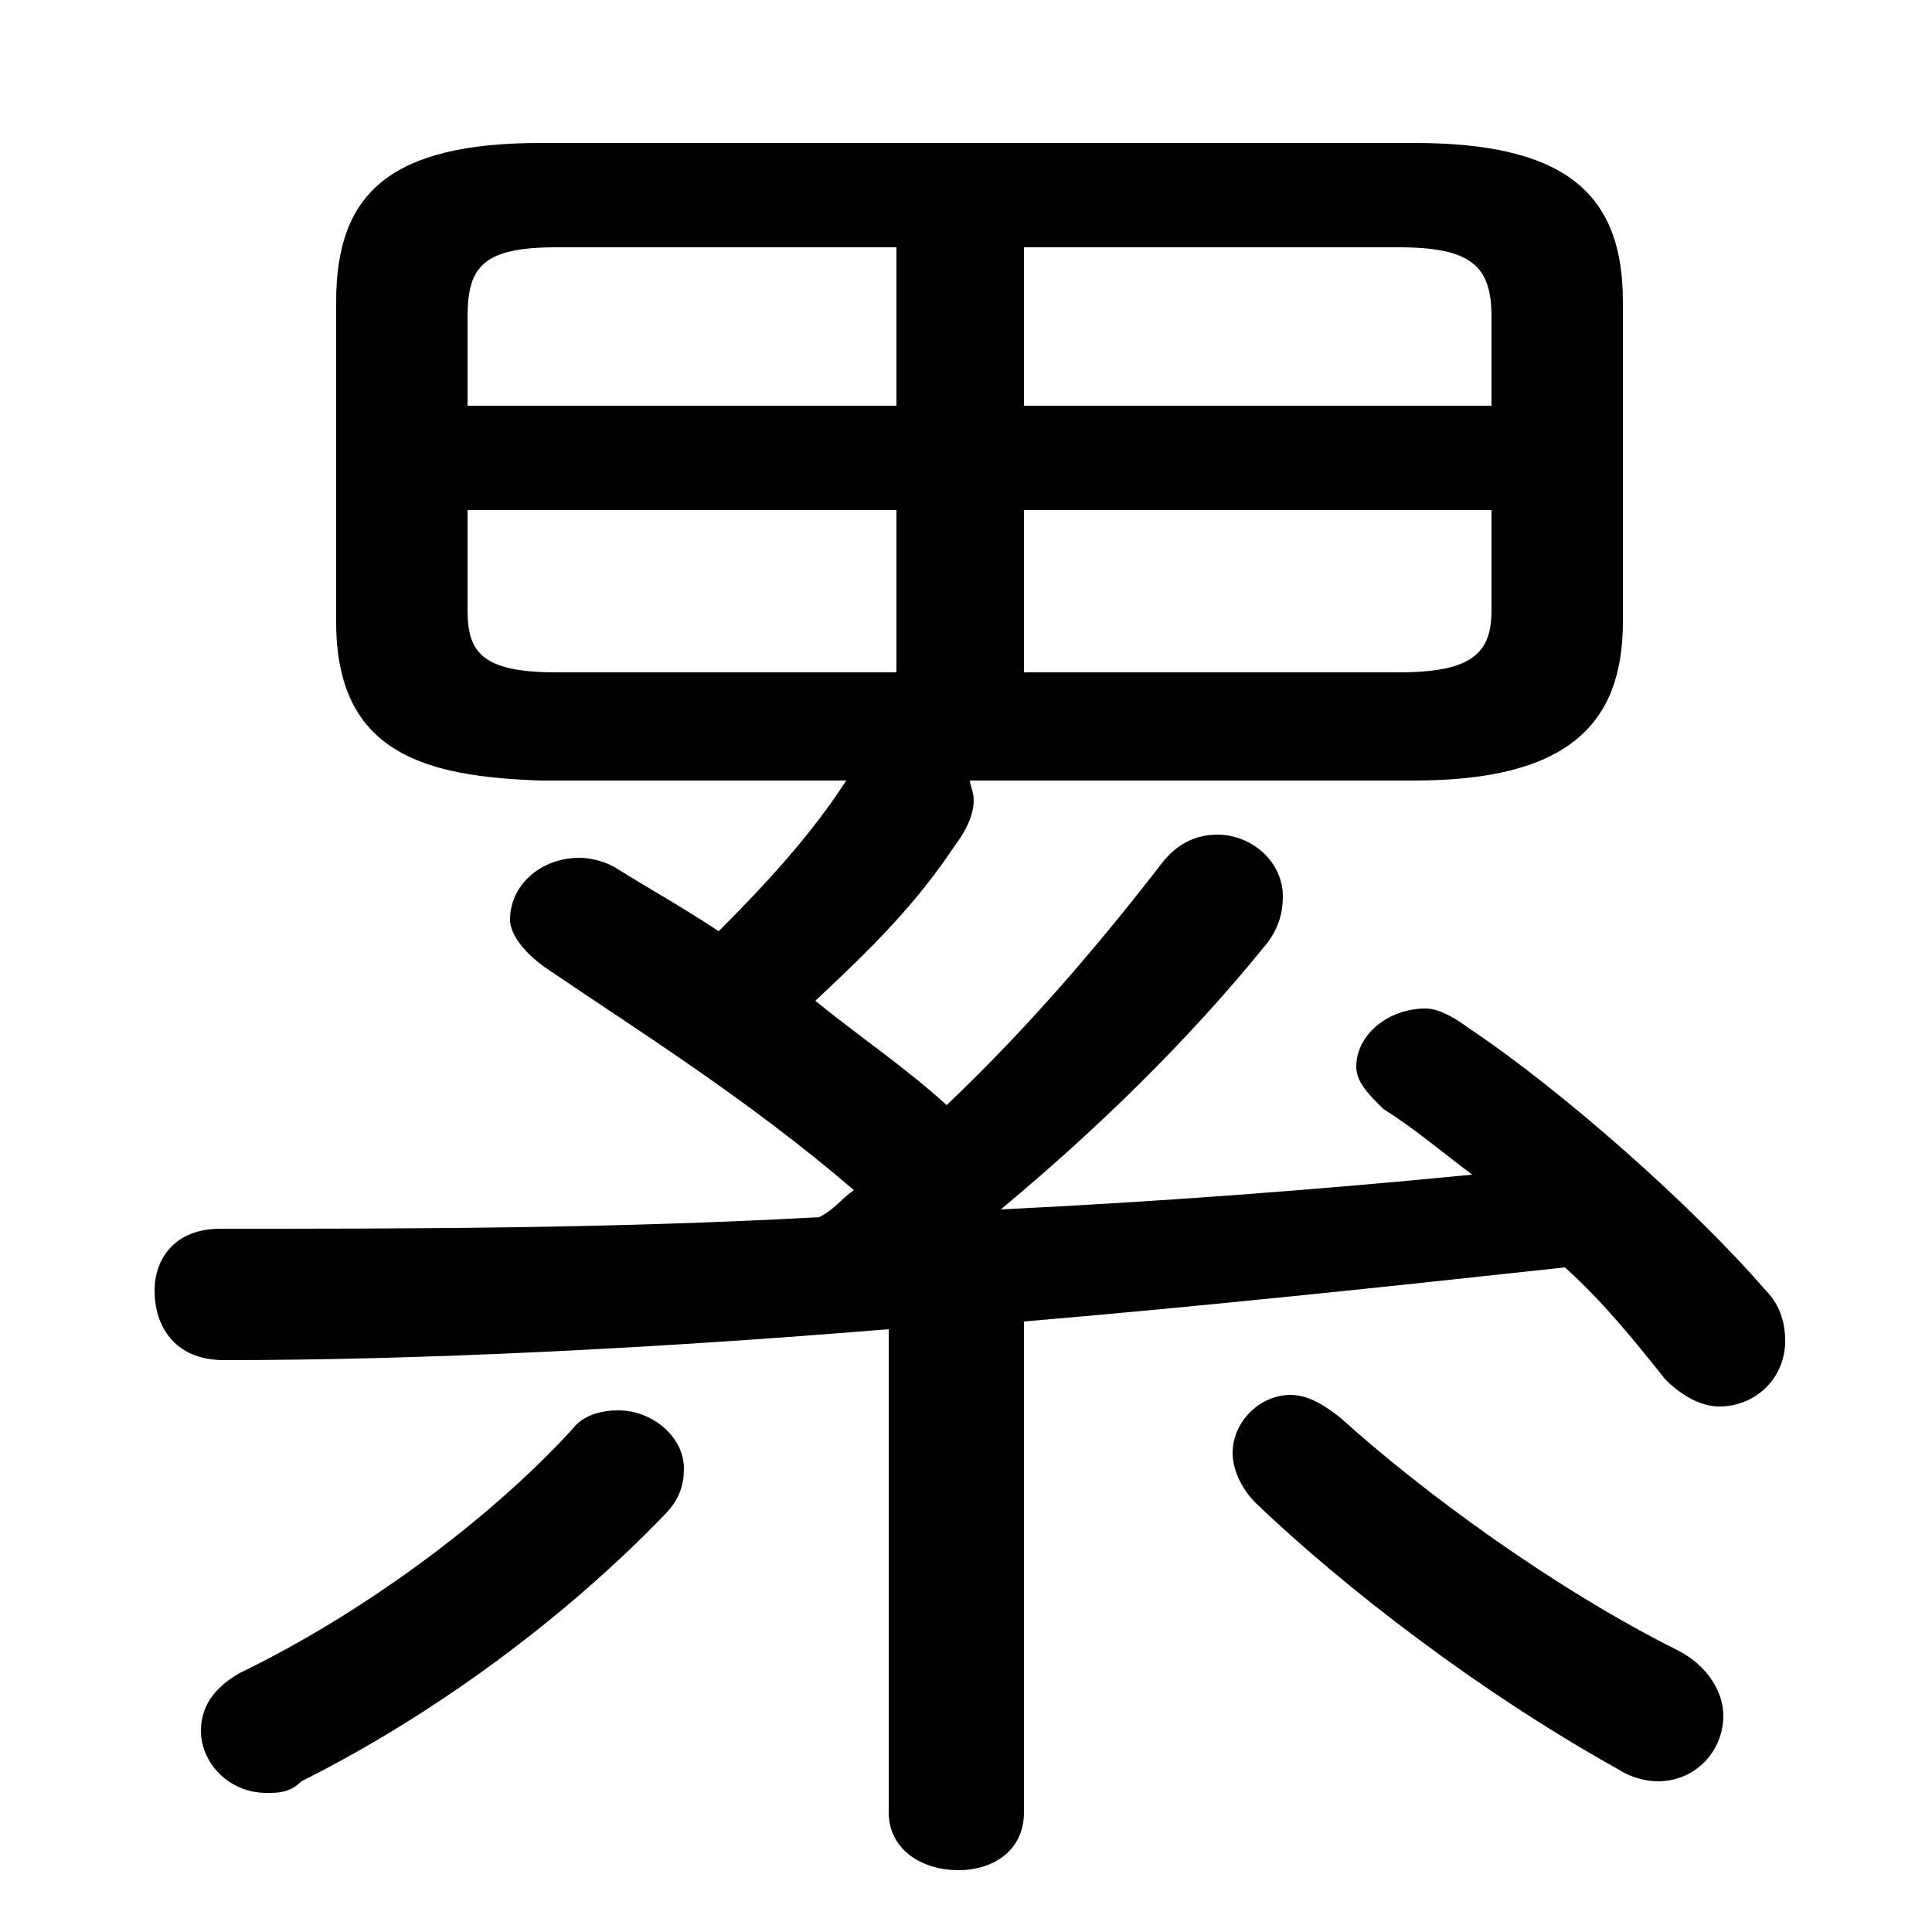 <svg xmlns="http://www.w3.org/2000/svg" viewBox="0 -44.0 50.0 50.0">
    <rect x="0" y="-44.0" width="50.0" height="50.0" fill="#808080" stroke="none"/>
    <g transform="scale(1, -1)">
        <!-- ボディの枠 -->
        <rect x="0" y="-6.0" width="50.0" height="50.0"
            stroke="white" fill="white"/>
        <!-- グリフ座標系の原点 -->
        <circle cx="0" cy="0" r="5" fill="white"/>
        <!-- グリフのアウトライン -->
        <g style="fill:black;stroke:#000000;stroke-width:0;stroke-linecap:round;stroke-linejoin:round;">
        <path d="M 21.9 23.8 C 21.0 22.4 19.8 21.1 18.6 19.9 C 17.7 20.5 16.8 21.0 16.0 21.5 C 15.7 21.7 15.3 21.8 15.0 21.8 C 14.0 21.8 13.2 21.1 13.2 20.2 C 13.2 19.8 13.6 19.3 14.2 18.9 C 16.4 17.4 19.3 15.6 22.1 13.2 C 21.8 13.0 21.6 12.7 21.2 12.5 C 15.8 12.2 10.4 12.2 5.7 12.2 C 4.5 12.2 4.0 11.4 4.0 10.6 C 4.0 9.7 4.5 8.8 5.8 8.8 C 10.9 8.8 16.9 9.1 23.0 9.6 L 23.0 -2.9 C 23.0 -3.9 23.9 -4.4 24.8 -4.4 C 25.7 -4.4 26.5 -3.9 26.5 -2.9 L 26.5 9.8 C 31.2 10.2 35.9 10.7 40.5 11.2 C 41.5 10.3 42.3 9.3 43.1 8.3 C 43.5 7.9 44.0 7.6 44.5 7.6 C 45.4 7.6 46.2 8.3 46.2 9.3 C 46.2 9.7 46.1 10.2 45.7 10.6 C 43.8 12.8 40.4 15.8 38.0 17.4 C 37.6 17.7 37.2 17.9 36.9 17.9 C 35.9 17.9 35.1 17.2 35.1 16.4 C 35.1 16.0 35.4 15.7 35.8 15.3 C 36.6 14.8 37.3 14.2 38.1 13.6 C 34.0 13.2 30.0 12.9 25.9 12.7 C 28.3 14.7 30.7 17.0 32.8 19.6 C 33.1 20.0 33.2 20.4 33.2 20.8 C 33.2 21.7 32.4 22.4 31.5 22.4 C 31.0 22.4 30.5 22.2 30.1 21.7 C 28.4 19.5 26.6 17.4 24.5 15.4 C 23.4 16.4 22.2 17.2 21.1 18.1 C 22.6 19.5 23.7 20.6 24.7 22.1 C 25.0 22.5 25.2 22.9 25.2 23.3 C 25.2 23.5 25.1 23.7 25.1 23.8 L 36.6 23.8 C 40.5 23.8 42.0 25.2 42.0 27.9 L 42.0 36.2 C 42.0 39.0 40.5 40.3 36.6 40.3 L 14.0 40.3 C 10.1 40.3 8.7 39.0 8.7 36.2 L 8.7 27.9 C 8.7 24.5 11.0 23.9 14.0 23.8 Z M 38.6 30.8 L 38.6 28.2 C 38.6 27.1 38.1 26.6 36.2 26.6 L 26.5 26.6 L 26.5 30.8 Z M 38.6 33.5 L 26.5 33.5 L 26.5 37.6 L 36.2 37.6 C 38.1 37.6 38.6 37.1 38.6 35.8 Z M 23.2 37.6 L 23.2 33.5 L 12.1 33.5 L 12.1 35.8 C 12.1 37.1 12.5 37.6 14.4 37.6 Z M 12.1 30.8 L 23.2 30.8 L 23.2 26.6 L 14.4 26.6 C 12.5 26.6 12.1 27.1 12.1 28.2 Z M 14.8 7.0 C 12.6 4.6 9.3 2.2 6.2 0.7 C 5.5 0.3 5.2 -0.2 5.2 -0.8 C 5.2 -1.6 5.9 -2.4 6.9 -2.4 C 7.2 -2.4 7.5 -2.4 7.8 -2.1 C 11.2 -0.4 14.6 2.1 17.2 4.8 C 17.6 5.2 17.7 5.6 17.7 6.0 C 17.7 6.8 16.9 7.5 16.0 7.5 C 15.6 7.5 15.1 7.4 14.8 7.0 Z M 34.7 7.3 C 34.2 7.7 33.8 7.9 33.4 7.9 C 32.6 7.9 31.9 7.2 31.9 6.4 C 31.9 6.0 32.1 5.5 32.5 5.1 C 34.8 2.9 38.3 0.2 41.9 -1.8 C 42.2 -2.0 42.6 -2.1 42.9 -2.1 C 43.9 -2.1 44.6 -1.3 44.6 -0.4 C 44.6 0.2 44.2 0.9 43.4 1.3 C 40.2 2.9 36.8 5.4 34.7 7.3 Z"/>
    </g>
    </g>
</svg>
